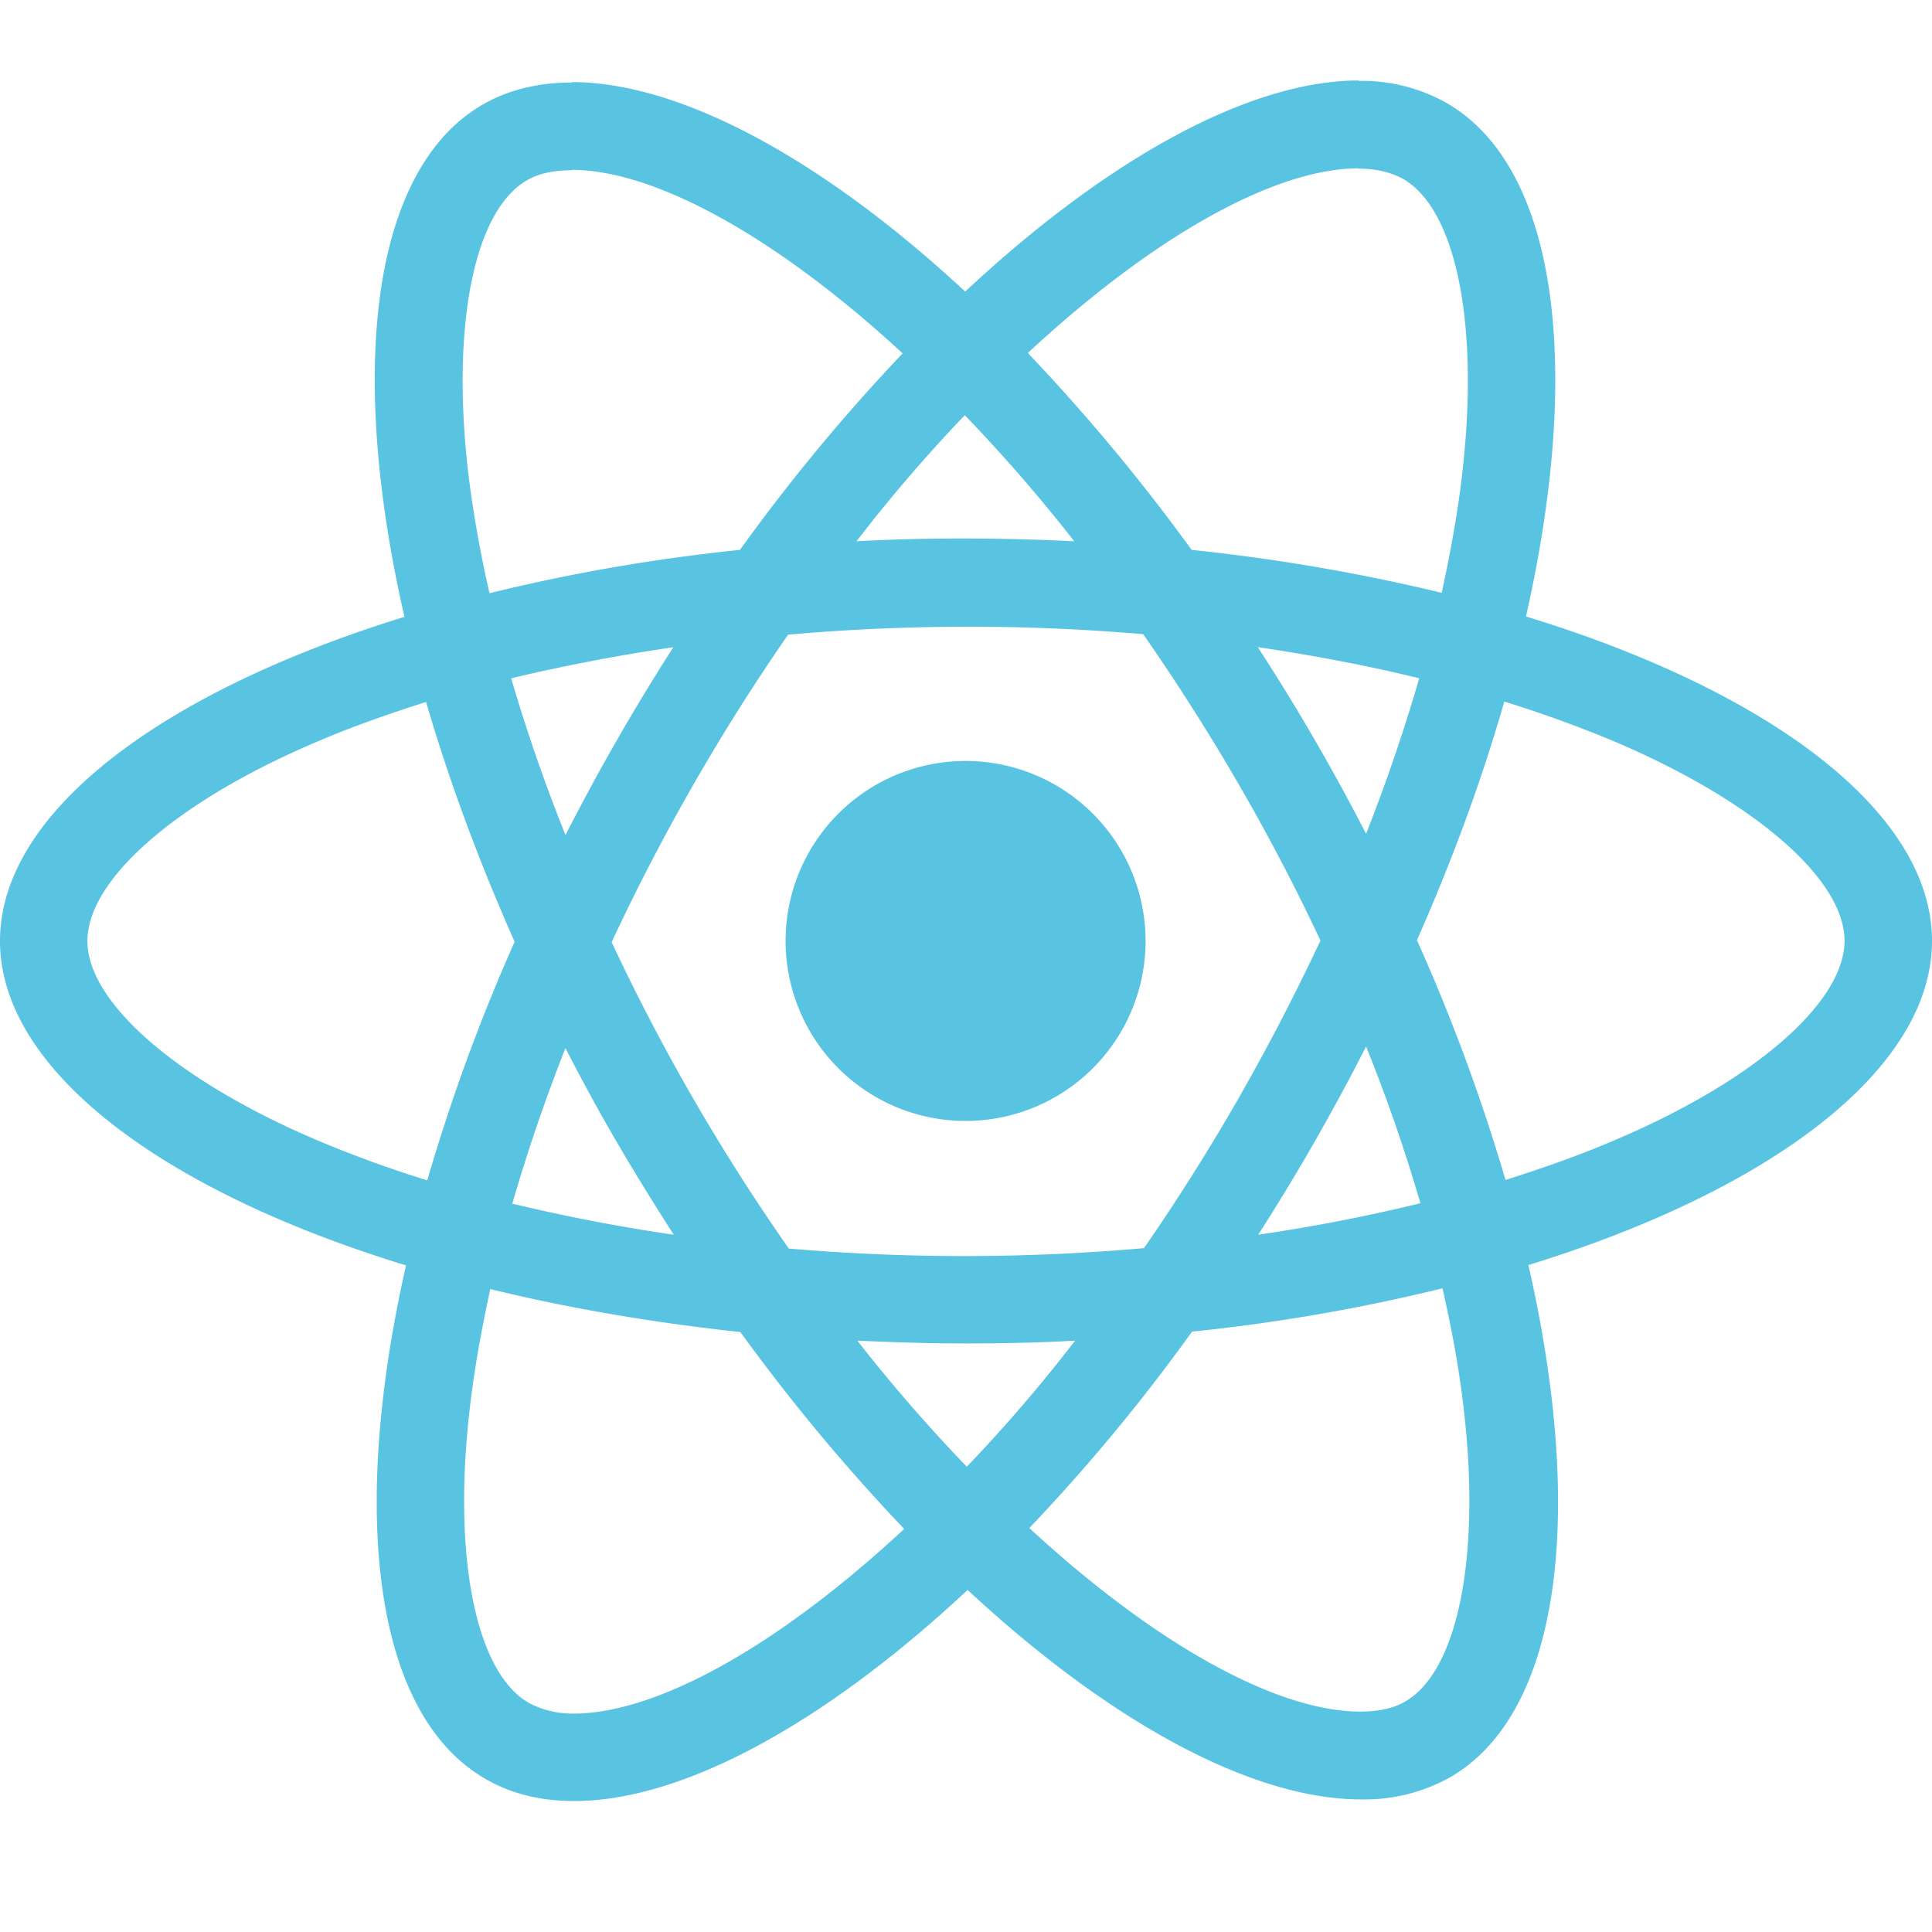<svg width="80" height="80" fill="none" xmlns="http://www.w3.org/2000/svg"><path d="M80 38.963c0-5.3-6.637-10.323-16.813-13.436 2.35-10.37 1.306-18.624-3.294-21.267a7.15 7.15 0 0 0-3.653-.91v3.633c.75 0 1.353.15 1.86.427 2.217 1.273 3.18 6.113 2.43 12.343-.18 1.534-.473 3.147-.833 4.794a79.036 79.036 0 0 0-10.354-1.777 79.52 79.52 0 0 0-6.783-8.153c5.317-4.94 10.307-7.647 13.7-7.647V3.333c-4.487 0-10.357 3.197-16.293 8.74C34.033 6.567 28.16 3.4 23.677 3.4v3.633c3.376 0 8.383 2.694 13.7 7.6a77.426 77.426 0 0 0-6.737 8.137 76.163 76.163 0 0 0-10.37 1.793 48.94 48.94 0 0 1-.85-4.726c-.767-6.234.18-11.074 2.383-12.36.487-.294 1.124-.427 1.874-.427V3.417c-1.367 0-2.61.293-3.684.91-4.583 2.643-5.61 10.876-3.246 21.216C6.603 28.677 0 33.68 0 38.963c0 5.3 6.637 10.324 16.813 13.434-2.35 10.373-1.306 18.626 3.294 21.266 1.06.62 2.3.914 3.666.914 4.487 0 10.357-3.197 16.294-8.74C46 71.347 51.87 74.51 56.357 74.51a7.267 7.267 0 0 0 3.683-.913c4.583-2.64 5.61-10.874 3.247-21.214C73.397 49.27 80 44.247 80 38.963ZM58.767 28.087a73.416 73.416 0 0 1-2.2 6.44 88.143 88.143 0 0 0-4.484-7.73c2.317.343 4.55.766 6.687 1.29h-.003ZM51.3 45.453a86.476 86.476 0 0 1-3.93 6.23 84.839 84.839 0 0 1-14.707.017 84.86 84.86 0 0 1-7.336-12.687 86.88 86.88 0 0 1 7.306-12.733 84.85 84.85 0 0 1 14.704-.02 88.844 88.844 0 0 1 3.946 6.2 83.63 83.63 0 0 1 3.394 6.487 91.413 91.413 0 0 1-3.377 6.506Zm5.267-2.12a68.994 68.994 0 0 1 2.25 6.49 71.798 71.798 0 0 1-6.717 1.304 90.143 90.143 0 0 0 4.467-7.794Zm-16.534 17.4a67.045 67.045 0 0 1-4.533-5.22c1.467.067 2.967.117 4.483.117 1.534 0 3.05-.033 4.534-.117a63.405 63.405 0 0 1-4.484 5.22ZM27.9 51.127a73.684 73.684 0 0 1-6.687-1.287 73.66 73.66 0 0 1 2.2-6.44c.67 1.3 1.374 2.607 2.14 3.913a105.638 105.638 0 0 0 2.347 3.814Zm12.05-33.934a67.005 67.005 0 0 1 4.533 5.22A98.63 98.63 0 0 0 40 22.297c-1.533 0-3.05.033-4.533.116a63.369 63.369 0 0 1 4.483-5.22ZM27.883 26.8a90.066 90.066 0 0 0-4.466 7.777 69.84 69.84 0 0 1-2.25-6.49 77.676 77.676 0 0 1 6.716-1.287ZM13.127 47.213c-5.774-2.46-9.507-5.69-9.507-8.25 0-2.56 3.733-5.806 9.507-8.25 1.4-.603 2.933-1.143 4.516-1.646.93 3.193 2.154 6.52 3.667 9.93a77.228 77.228 0 0 0-3.617 9.88 49.608 49.608 0 0 1-4.566-1.664Zm8.773 23.3c-2.217-1.266-3.18-6.113-2.43-12.34.18-1.533.473-3.15.833-4.796 3.194.783 6.684 1.386 10.354 1.78a79.557 79.557 0 0 0 6.783 8.153c-5.317 4.94-10.307 7.647-13.7 7.647a3.89 3.89 0 0 1-1.84-.44v-.004ZM60.58 58.09c.767 6.23-.18 11.073-2.383 12.36-.487.293-1.124.423-1.874.423-3.376 0-8.383-2.69-13.7-7.6a76.695 76.695 0 0 0 6.737-8.133 76.148 76.148 0 0 0 10.37-1.793c.377 1.646.667 3.226.85 4.743Zm6.277-10.877c-1.4.604-2.934 1.144-4.517 1.647a78.284 78.284 0 0 0-3.667-9.93c1.5-3.39 2.704-6.7 3.617-9.88a50.987 50.987 0 0 1 4.583 1.663c5.774 2.46 9.507 5.69 9.507 8.25-.017 2.56-3.75 5.807-9.523 8.25Z" fill="#58C4E2"/><path d="M39.983 46.416a7.453 7.453 0 1 0 0-14.906 7.453 7.453 0 0 0 0 14.906Z" fill="#58C4E2"/></svg>